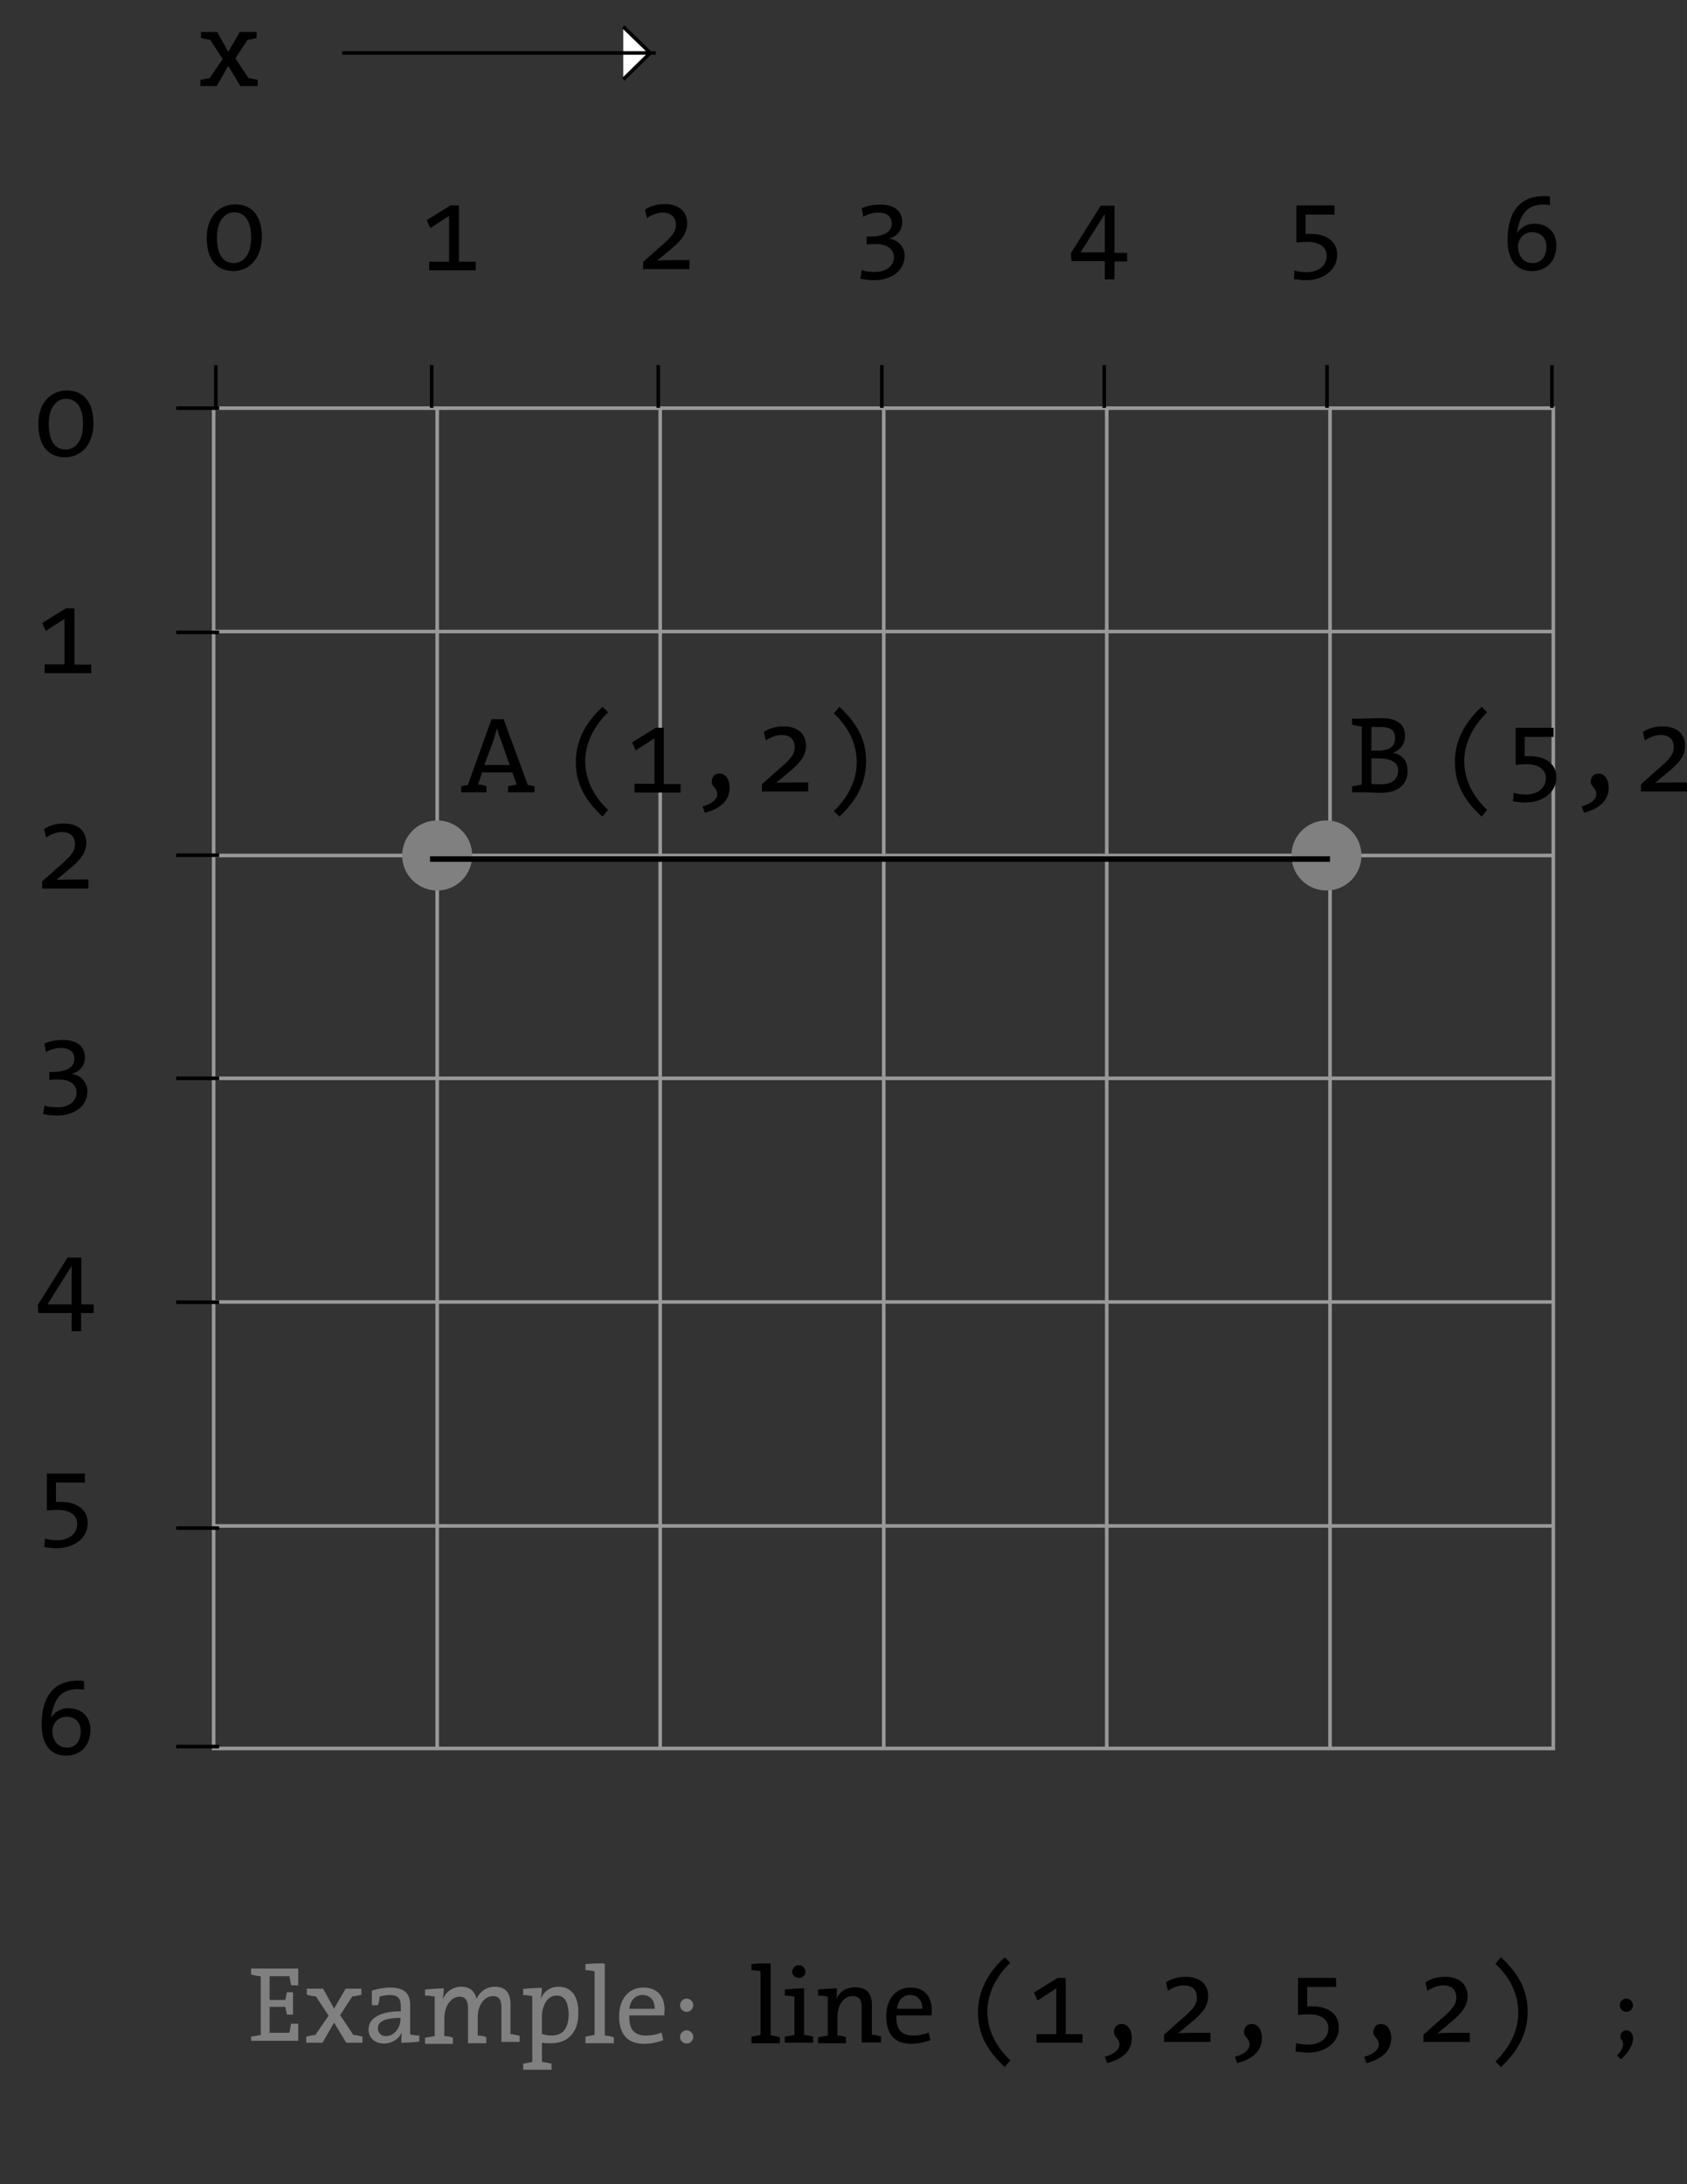 <svg xmlns="http://www.w3.org/2000/svg" xmlns:xlink="http://www.w3.org/1999/xlink" id="Layer_1" x="0" y="0" enable-background="new 0 0 612 792" version="1.1" viewBox="0 0 612 792" xml:space="preserve"><rect x="0" y="0" width="612" height="792" fill="#333333" stroke="none"/><g><rect width="486" height="486" x="77.5" y="148" fill="none" stroke="#999" stroke-width="1.3"/><line x1="77.5" x2="563.6" y1="553.3" y2="553.3" fill="none" stroke="#999" stroke-width="1.3"/><line x1="77.5" x2="563.6" y1="472.1" y2="472.1" fill="none" stroke="#999" stroke-width="1.3"/><line x1="77.5" x2="563.6" y1="391" y2="391" fill="none" stroke="#999" stroke-width="1.3"/><line x1="77.5" x2="563.6" y1="310.2" y2="310.2" fill="none" stroke="#999" stroke-width="1.3"/><line x1="77.5" x2="563.6" y1="229" y2="229" fill="none" stroke="#999" stroke-width="1.3"/><line x1="482.5" x2="482.5" y1="148" y2="634.1" fill="none" stroke="#999" stroke-width="1.3"/><line x1="401.5" x2="401.5" y1="148" y2="634.1" fill="none" stroke="#999" stroke-width="1.3"/><line x1="320.6" x2="320.6" y1="148" y2="634.1" fill="none" stroke="#999" stroke-width="1.3"/><line x1="239.5" x2="239.5" y1="148" y2="634.1" fill="none" stroke="#999" stroke-width="1.3"/><line x1="158.6" x2="158.6" y1="148" y2="634.1" fill="none" stroke="#999" stroke-width="1.3"/></g><g><path d="M87.2,31.2l-4.4-7.3l-4.2,7.3h-5.9V29c1.1-0.2,2.2-0.6,3.3-0.6l4.8-7l-4.6-7c-1.1,0-2.2-0.4-3.3-0.6v-2.2h5.9l4,7.2 l4.2-7.2h6.1v2.2c-1.1,0.2-2.2,0.6-3.3,0.6l-4.4,6.8l4.8,7.2c1.1,0,2.2,0.4,3.3,0.6v2.2L87.2,31.2L87.2,31.2z"/></g><g><path d="M-32.8,137l-7,18.9c-2.2,5.9-4,7.9-8.4,7.9c-0.7,0-1.8,0-2.8-0.2l0.2-3.1c0.9,0.2,1.7,0.4,2.6,0.4c2.2,0,3.3-1.1,4.8-4.8 l0.7-2.2h-0.9l-6.1-16.9c-0.9,0-1.8-0.2-2.6-0.6v-2.2h9v2.2c-0.7,0.2-1.7,0.4-2.6,0.6l2.9,8.4c0.6,1.8,1.1,3.3,1.5,5l0,0 c0.4-1.3,1.1-3.5,1.8-5.9l2.6-7.5c-0.9,0-1.8-0.2-2.6-0.6v-2.2h8.6v2.2C-30.9,136.7-31.8,136.9-32.8,137z"/></g><g><path d="M84.7,98.3c-5.1,0-9.7-3.1-9.7-12.1c0-7.9,4.8-12.1,10.3-12.1c5,0,9.7,2.9,9.7,11.9C94.9,93.9,90.2,98.3,84.7,98.3z M84.9,77c-3.1,0-6.2,2.8-6.2,9c0,6.6,2.4,9.4,6.2,9.4c3.1,0,6.2-2.8,6.2-9C91.1,79.8,88.7,77,84.9,77z"/></g><g><path d="M155.7,98v-3.1h7.2V78.3l-6.8,4.4l-1.3-2.9l8.6-5.3h3.1v20.4h6.1V98H155.7z"/></g><g><path d="M233.3,98V95l5.7-5.1c5-4.2,6.2-5.9,6.2-8.4s-1.5-4.4-4.8-4.4c-2.2,0-4.4,1.1-5.7,2l-0.7-3.1c2-1.3,4.2-2,7.2-2 c5.3,0,8.1,2.9,8.1,7c0,3.3-1.7,5.9-6.1,9.5l-4.8,4h-0.2c1.8-0.2,6.1-0.2,11.9-0.2v3.3h-16.9V98z"/></g><g><path d="M317.1,101.6c-1.7,0-3.5-0.2-5-0.6l0.6-3.1c1.3,0.6,2.9,0.7,4.8,0.7c4.2,0,6.8-2.4,6.8-5.3c0-2.9-2.4-4.8-6.4-4.8 c-1.3,0-2.4,0-3.5,0.2v-2.9h0.7c5.7,0,8.4-1.7,8.4-4.8c0-2.4-1.8-3.9-4.8-3.9c-2.2,0-4,0.6-5.5,1.5l-0.6-3.1c2-0.9,4.2-1.3,6.8-1.3 c5.3,0,7.9,2.6,7.9,6.2c0,3.1-1.8,5.3-4.8,6.1l0,0c3.3,0.4,5.7,3.1,5.7,6.2C328.1,98,323.6,101.6,317.1,101.6z"/></g><g><path d="M404.3,94.7v6.6h-3.5v-6.6h-12.1l-0.2-2.9l10.8-17.2h5v17.1h4.6v3.1H404.3z M400.8,77.6L400.8,77.6L392,91.5 c2.4,0,7.3,0,8.8,0V77.6z"/></g><g><path d="M473.8,101.6c-1.3,0-2.9-0.2-4.4-0.4l0.2-3.1c1.3,0.4,3.1,0.6,4.4,0.6c4.8,0,7.3-2.8,7.3-5.9c0-3.3-2.8-5.1-7-5.1 c-1.7,0-3.1,0.2-4,0.2V74.5h13.8v3.3h-10.5v7c0.7,0,1.5,0,1.8,0c6.4,0,9.7,3.3,9.7,7.5C485.2,97.4,480.6,101.6,473.8,101.6z"/></g><g><path d="M555.7,98.3c-5.5,0-8.8-4-8.8-11.2c0-11.4,5.5-16,13-16c0.7,0,1.7,0,2.4,0.2v3.1c-0.7-0.2-1.7-0.2-2.6-0.2 c-5,0-7.9,2.9-9,8.4c-0.2,0.4-0.2,1.1-0.4,2l0,0c1.3-2.2,3.7-3.5,6.2-3.5c5.1,0,8.1,3.3,8.1,7.7C564.7,94.7,561,98.3,555.7,98.3z M555.8,84.2c-3.3,0-5.1,2.8-5.1,5.1c0,3.3,1.8,6.1,5.3,6.1c3.1,0,5-2.4,5-5.9C561,86.4,559.1,84.2,555.8,84.2z"/></g><circle cx="158.6" cy="310.2" r="12.7" fill="gray"/><circle cx="481.2" cy="310.2" r="12.7" fill="gray"/><g><path d="M23.6,165.8c-5.1,0-9.7-3.1-9.7-12.1c0-7.9,4.8-12.1,10.3-12.1c5,0,9.7,2.9,9.7,11.9C33.9,161.6,29.1,165.8,23.6,165.8z M23.9,144.6c-3.1,0-6.2,2.8-6.2,9c0,6.6,2.4,9.4,6.2,9.4c3.1,0,6.2-2.8,6.2-9C30.2,147.5,27.6,144.6,23.9,144.6z"/></g><g><path d="M16.2,244v-3.1h7.2v-16.5l-6.8,4.4l-1.3-2.9l8.6-5.3h3.1v20.4h6.1v3.1H16.2z"/></g><g><path d="M15.3,322.5v-2.9l5.7-5.1c5-4.2,6.2-5.9,6.2-8.4c0-2.6-1.5-4.4-4.8-4.4c-2.2,0-4.4,1.1-5.7,2l-0.7-3.1c2-1.3,4.2-2,7.2-2 c5.3,0,8.1,2.9,8.1,7c0,3.3-1.7,5.9-6.1,9.5l-4.8,4h-0.2c1.8-0.2,6.1-0.2,11.9-0.2v3.3H15.3V322.5z"/></g><g><path d="M20.6,404.5c-1.7,0-3.5-0.2-5-0.6l0.6-3.1c1.3,0.6,2.9,0.7,4.8,0.7c4.2,0,6.8-2.4,6.8-5.3c0-2.9-2.4-4.8-6.4-4.8 c-1.3,0-2.4,0-3.5,0.2v-2.9h0.7c5.7,0,8.4-1.7,8.4-4.8c0-2.4-1.8-3.9-4.8-3.9c-2.2,0-4,0.6-5.5,1.5l-0.6-3.1c2-0.9,4.2-1.3,6.8-1.3 c5.3,0,7.9,2.6,7.9,6.2c0,3.1-1.8,5.3-4.8,6.1l0,0c3.3,0.4,5.7,3.1,5.7,6.2C31.8,400.9,27.2,404.5,20.6,404.5z"/></g><g><path d="M29.4,476.1v6.6H26v-6.6H13.9l-0.2-2.9l10.8-17.2h5V473H34v3.1H29.4z M26,459L26,459L17.2,473c2.4,0,7.3,0,8.8,0V459z"/></g><g><path d="M20.5,561.4c-1.3,0-2.9-0.2-4.4-0.4l0.2-3.1c1.3,0.4,3.1,0.6,4.4,0.6c4.8,0,7.3-2.8,7.3-5.9c0-3.3-2.8-5.1-7-5.1 c-1.7,0-3.1,0.2-4,0.2v-13.4h13.8v3.3H20.3v7c0.7,0,1.5,0,1.8,0c6.4,0,9.7,3.3,9.7,7.5C32,557.4,27.2,561.4,20.5,561.4z"/></g><g><path d="M23.9,636.6c-5.5,0-8.8-4-8.8-11.2c0-11.4,5.5-16,13-16c0.7,0,1.7,0,2.4,0.2v3.1c-0.7-0.2-1.7-0.2-2.6-0.2 c-5,0-7.9,2.9-9,8.4c-0.2,0.4-0.2,1.1-0.4,2l0,0c1.3-2.2,3.7-3.5,6.2-3.5c5.1,0,8.1,3.3,8.1,7.7C32.8,633,29.3,636.6,23.9,636.6z M24.1,622.5c-3.3,0-5.1,2.8-5.1,5.1c0,3.3,1.8,6.1,5.3,6.1c3.1,0,5-2.4,5-5.9C29.3,624.7,27.4,622.5,24.1,622.5z"/></g><line x1="79.5" x2="63.9" y1="148" y2="148" fill="none" stroke="#000" stroke-width="1.3"/><line x1="79.5" x2="63.9" y1="229.3" y2="229.3" fill="none" stroke="#000" stroke-width="1.3"/><line x1="79.5" x2="63.9" y1="310.1" y2="310.1" fill="none" stroke="#000" stroke-width="1.3"/><line x1="79.5" x2="63.9" y1="391" y2="391" fill="none" stroke="#000" stroke-width="1.3"/><line x1="79.5" x2="63.9" y1="472.2" y2="472.2" fill="none" stroke="#000" stroke-width="1.3"/><line x1="79.5" x2="63.9" y1="554.1" y2="554.1" fill="none" stroke="#000" stroke-width="1.3"/><line x1="79.5" x2="63.9" y1="633.3" y2="633.3" fill="none" stroke="#000" stroke-width="1.3"/><line x1="563" x2="563" y1="147.9" y2="132.4" fill="none" stroke="#000" stroke-width="1.3"/><line x1="481.4" x2="481.4" y1="147.9" y2="132.4" fill="none" stroke="#000" stroke-width="1.3"/><line x1="400.6" x2="400.6" y1="147.9" y2="132.4" fill="none" stroke="#000" stroke-width="1.3"/><line x1="319.9" x2="319.9" y1="147.9" y2="132.4" fill="none" stroke="#000" stroke-width="1.3"/><line x1="238.8" x2="238.8" y1="147.9" y2="132.4" fill="none" stroke="#000" stroke-width="1.3"/><line x1="156.6" x2="156.6" y1="147.9" y2="132.4" fill="none" stroke="#000" stroke-width="1.3"/><line x1="78.3" x2="78.3" y1="147.9" y2="132.4" fill="none" stroke="#000" stroke-width="1.3"/><polyline fill="#FFF" stroke="#000" stroke-width="1.3" points="-31.8 296.5 -41.6 306 -51.1 296.5"/><line x1="-41.6" x2="-41.6" y1="306" y2="192.3" fill="none" stroke="#000" stroke-width="1.3"/><polyline fill="#FFF" stroke="#000" stroke-width="1.3" points="226.1 9.7 235.9 19.2 226.1 28.8"/><line x1="237.9" x2="124.1" y1="19.2" y2="19.2" fill="none" stroke="#000" stroke-width="1.3"/><g><path d="M647,396.3v-2.2c0.9-0.2,2.2-0.4,3.3-0.6v-23.3c-0.9-0.2-2.2-0.4-3.3-0.4v-2.2c2-0.2,4.6-0.4,7-0.2v26.2 c1.1,0,2.4,0.4,3.3,0.6v2.2H647V396.3z"/><path d="M659,396.3v-2.2c1.1-0.2,2.2-0.4,3.5-0.6v-14.1c-0.9-0.2-2.2-0.4-3.5-0.4v-2.2c2-0.2,4.6-0.4,7-0.4v16.9 c1.1,0,2.4,0.4,3.3,0.6v2.2H659V396.3z M664.3,372.8c-1.3,0-2.4-0.9-2.4-2.2s1.1-2.4,2.4-2.4c1.3,0,2.4,1.1,2.4,2.4 C666.5,371.9,665.6,372.8,664.3,372.8z"/><path d="M686.8,396.3v-12.5c0-2.8-0.7-4.4-3.3-4.4c-3.3,0-5.5,3.3-5.5,7.5v6.8c1.1,0,2.2,0.2,3.1,0.6v2.2h-10.1v-2.2 c1.1-0.2,2.2-0.4,3.5-0.6v-14.1c-0.9-0.2-2.2-0.4-3.5-0.4V377c2-0.2,4.6-0.4,6.8-0.4c0,1.1,0,2.9-0.2,4l0,0c1.1-2.8,3.5-4.4,7-4.4 c4.4,0,5.9,2.8,5.9,6.2v11c1.1,0,2.4,0.4,3.3,0.6v2.2L686.8,396.3L686.8,396.3z"/><path d="M712.4,386.4h-12.7c-0.2,5.1,1.8,7.3,6.2,7.3c1.8,0,3.9-0.4,5.5-1.1l0.6,2.8c-2,0.7-4.4,1.3-6.8,1.3 c-5.9,0-9.2-3.1-9.2-10.1c0-5.9,3.3-10.3,8.8-10.3s7.7,3.7,7.7,8.1C712.5,384.9,712.5,385.6,712.4,386.4z M704.6,379 c-2.6,0-4.4,1.8-4.8,5h9.2C709,380.9,707.4,379,704.6,379z"/><path d="M731.4,404.5c-4.6-7.3-5.7-13.6-5.7-19.3s1.3-12.5,5.7-19.4l2.6,1.3c-3.1,5.5-5,11.7-5,18.2c0,6.8,1.7,12.7,5,18.2 L731.4,404.5z"/><path d="M758.2,396.3l-4.4-7.3l-4.2,7.3h-5.9v-2.2c1.1-0.2,2.2-0.6,3.3-0.6l4.8-7l-4.6-7c-1.1,0-2.2-0.4-3.3-0.6v-2.2h5.9l4,7.2 l4.2-7.2h5.7v2.2c-1.1,0.2-2.2,0.6-3.3,0.6l-4.4,6.8l4.8,7.2c1.1,0,2.2,0.4,3.3,0.6v2.2L758.2,396.3L758.2,396.3z"/><path d="M768.7,396.3v-3.1h7.2v-16.5l-6.8,4.4l-1.3-2.9l8.6-5.3h2.9v20.4h6.1v3.1H768.7z"/><path d="M799.3,402.3l-1.5-1.3c2.6-2.8,2.6-4.6,1.7-5.7c-1.1-1.3-0.2-3.5,1.7-3.5C804.1,391.9,805.4,396.8,799.3,402.3z"/><path d="M831.8,379.4l-7,18.9c-2.2,5.9-4,7.9-8.4,7.9c-0.7,0-1.8,0-2.8-0.2l0.2-3.1c0.9,0.2,1.7,0.4,2.6,0.4c2.2,0,3.3-1.1,4.8-4.8 l0.7-2.2H821l-6.1-16.9c-0.9,0-1.8-0.2-2.6-0.6v-2.2h9v2.2c-0.7,0.2-1.7,0.4-2.6,0.6l2.9,8.4c0.6,1.8,1.1,3.3,1.5,5l0,0 c0.4-1.3,1.1-3.5,1.8-5.9l2.6-7.5c-0.9,0-1.8-0.2-2.6-0.6v-2.2h8.6v2.2C833.4,379,832.7,379.2,831.8,379.4z"/><path d="M838.6,396.3v-3.1h7.2v-16.5l-6.8,4.4l-1.3-2.9l8.6-5.3h2.9v20.4h6.1v3.1H838.6z"/><path d="M869.2,402.3l-1.5-1.3c2.6-2.8,2.6-4.6,1.7-5.7c-1.1-1.3-0.2-3.5,1.7-3.5C874,391.9,875.3,396.8,869.2,402.3z"/><path d="M897.3,396.3l-4.4-7.3l-4.2,7.3h-5.9v-2.2c1.1-0.2,2.2-0.6,3.3-0.6l4.8-7l-4.6-7c-1.1,0-2.2-0.4-3.3-0.6v-2.2h5.9l4,7.2 l4.2-7.2h5.7v2.2c-1.1,0.2-2.2,0.6-3.3,0.6l-4.4,6.8l4.8,7.2c1.1,0,2.2,0.4,3.3,0.6v2.2L897.3,396.3L897.3,396.3z"/><path d="M907,396.3v-2.9l5.7-5.1c5-4.2,6.2-5.9,6.2-8.4c0-2.6-1.5-4.4-4.8-4.4c-2.2,0-4.4,1.1-5.7,2l-0.7-3.1c2-1.3,4.2-2,7.2-2 c5.3,0,8.1,2.9,8.1,7c0,3.3-1.7,5.9-6.1,9.5l-4.8,4H912c1.8-0.2,6.1-0.2,11.9-0.2v3.3H907V396.3z"/><path d="M938.4,402.3l-1.5-1.3c2.6-2.8,2.6-4.6,1.7-5.7c-1.1-1.3-0.2-3.5,1.7-3.5C943.2,391.9,944.5,396.8,938.4,402.3z"/><path d="M970.9,379.4l-7,18.9c-2.2,5.9-4,7.9-8.4,7.9c-0.7,0-1.8,0-2.8-0.2l0.2-3.1c0.9,0.2,1.7,0.4,2.6,0.4c2.2,0,3.3-1.1,4.8-4.8 l0.7-2.2H960l-6.1-16.9c-0.9,0-1.8-0.2-2.6-0.6v-2.2h9v2.2c-0.7,0.2-1.7,0.4-2.6,0.6l2.9,8.4c0.6,1.8,1.1,3.3,1.5,5l0,0 c0.4-1.3,1.1-3.5,1.8-5.9l2.6-7.5c-0.9,0-1.8-0.2-2.6-0.6v-2.2h8.6v2.2C972.7,379,971.8,379.2,970.9,379.4z"/><path d="M976.9,396.3v-2.9l5.7-5.1c5-4.2,6.2-5.9,6.2-8.4c0-2.6-1.5-4.4-4.8-4.4c-2.2,0-4.4,1.1-5.7,2l-0.7-3.1c2-1.3,4.2-2,7.2-2 c5.3,0,8.1,2.9,8.1,7c0,3.3-1.7,5.9-6.1,9.5l-4.8,4h-0.2c1.8-0.2,6.1-0.2,11.9-0.2v3.3h-16.9V396.3z"/><path d="M1009.4,404.5l-2.6-1.3c3.3-5.5,5-11.7,5-18c0-6.8-1.7-12.7-5-18.3l2.8-1.3c4.6,7.3,5.7,13.6,5.7,19.3 C1015.1,390.6,1013.8,397.4,1009.4,404.5z"/><path d="M1030.5,402.3l-1.5-1.3c2.6-2.8,2.6-4.6,1.7-5.7c-1.1-1.3-0.2-3.5,1.7-3.5C1035.3,391.9,1036.6,396.8,1030.5,402.3z M1032.3,385.1c-1.3,0-2.4-1.1-2.4-2.4s1.1-2.4,2.4-2.4c1.3,0,2.4,1.1,2.4,2.4C1034.9,384,1033.8,385.1,1032.3,385.1z"/></g><g><path fill="#999" d="M753.3,472.8c-0.9,0-1.7,0-2.2-0.2v5.1c0.9,0,1.8,0.2,2.6,0.4v1.7h-8.1v-1.7c0.7-0.2,1.7-0.4,2.6-0.4v-16.5 c-0.9,0-1.8-0.2-2.6-0.4v-1.7h2.6c0.9,0,3.5-0.2,5.3-0.2c5.5,0,7.9,2.9,7.9,6.4C761.5,469.9,758.2,472.8,753.3,472.8z M753.3,461.6 c-0.7,0-1.7,0-2.2,0v8.8c0.6,0,1.5,0.2,2.4,0.2c3.5,0,5.1-2,5.1-4.6C758.6,463.8,757.3,461.6,753.3,461.6z"/><path fill="#999" d="M770.3,480.1c-4.2,0-6.8-2.4-6.8-7.7c0-4.6,2.8-8.1,7.3-8.1c3.9,0,6.8,2,6.8,7.7 C777.7,476.7,774.9,480.1,770.3,480.1z M770.5,466.7c-2.2,0-4.2,1.7-4.2,5.5c0,3.5,1.5,5.5,4.2,5.5c2.2,0,4.2-1.8,4.2-5.5 C774.7,468.8,773.3,466.7,770.5,466.7z"/><path fill="#999" d="M779.9,480v-1.7c0.7-0.2,1.7-0.4,2.6-0.4v-11c-0.7-0.2-1.8-0.2-2.6-0.4v-1.7c1.5-0.2,3.7-0.4,5.3-0.2v13.2 c0.9,0,1.8,0.2,2.6,0.4v1.7H779.9z M783.9,461.8c-0.9,0-1.8-0.7-1.8-1.8s0.7-1.8,1.8-1.8c0.9,0,1.8,0.7,1.8,1.8 C785.6,461.1,784.8,461.8,783.9,461.8z"/><path fill="#999" d="M801.5,480v-9.7c0-2.2-0.6-3.5-2.6-3.5c-2.6,0-4.4,2.6-4.4,5.9v5.1c0.7,0,1.7,0.2,2.4,0.4v1.7H789v-1.7 c0.7-0.2,1.7-0.4,2.6-0.4v-11c-0.7-0.2-1.8-0.2-2.6-0.4v-1.7c1.5-0.2,3.7-0.4,5.3-0.2c0,0.9,0,2.2-0.2,3.1l0,0 c0.9-2,2.8-3.5,5.3-3.5c3.5,0,4.6,2.2,4.6,4.8v8.6c0.9,0,1.8,0.2,2.6,0.4v1.7h-5.1V480z"/><path fill="#999" d="M814.2,480.1c-3.1,0-4-1.3-4-4.6v-8.8H807v-2.2h3.1v-5l2.8-0.7v5.7h4.2v2.2h-4.2v7.7c0,2.6,0.6,3.1,2.2,3.1 c0.7,0,1.3,0,1.8-0.2l0.4,2.2C816.4,480.1,815.3,480.1,814.2,480.1z"/><path fill="#999" d="M838.4,480v-1.7c0.7-0.2,1.7-0.4,2.4-0.4l-1.1-3.3h-8.6l-1.1,3.3c0.7,0,1.7,0.2,2.4,0.4v1.7h-7.2v-1.7 c0.6-0.2,1.3-0.4,1.8-0.4l6.8-18.5h3.5l6.8,18.5c0.6,0,1.3,0.2,1.8,0.4v1.7H838.4z M836.4,465.1c-0.4-1.1-0.7-2-0.9-2.9l0,0 c-0.2,0.9-0.6,1.8-0.9,2.9l-2.6,7.3h7.2L836.4,465.1z"/><path fill="#999" d="M881.2,472.8c-0.9,0-1.7,0-2.2-0.2v5.1c0.9,0,1.8,0.2,2.6,0.4v1.7h-8.1v-1.7c0.7-0.2,1.7-0.4,2.6-0.4v-16.5 c-0.9,0-1.8-0.2-2.6-0.4v-1.7h2.6c0.9,0,3.5-0.2,5.3-0.2c5.5,0,7.9,2.9,7.9,6.4C889.4,469.9,886.1,472.8,881.2,472.8z M881.2,461.6 c-0.7,0-1.7,0-2.2,0v8.8c0.6,0,1.5,0.2,2.4,0.2c3.5,0,5.1-2,5.1-4.6C886.5,463.8,885.2,461.6,881.2,461.6z"/><path fill="#999" d="M898.2,480.1c-4.2,0-6.8-2.4-6.8-7.7c0-4.6,2.8-8.1,7.3-8.1c3.9,0,6.8,2,6.8,7.7 C905.6,476.7,902.8,480.1,898.2,480.1z M898.4,466.7c-2.2,0-4.2,1.7-4.2,5.5c0,3.5,1.5,5.5,4.2,5.5c2.2,0,4.2-1.8,4.2-5.5 C902.6,468.8,901.2,466.7,898.4,466.7z"/><path fill="#999" d="M907.6,480v-1.7c0.7-0.2,1.7-0.4,2.6-0.4v-11c-0.7-0.2-1.8-0.2-2.6-0.4v-1.7c1.5-0.2,3.7-0.4,5.3-0.2v13.2 c0.9,0,1.8,0.2,2.6,0.4v1.7H907.6z M911.8,461.8c-0.9,0-1.8-0.7-1.8-1.8s0.7-1.8,1.8-1.8c0.9,0,1.8,0.7,1.8,1.8 C913.4,461.1,912.7,461.8,911.8,461.8z"/><path fill="#999" d="M929.4,480v-9.7c0-2.2-0.6-3.5-2.6-3.5c-2.6,0-4.4,2.6-4.4,5.9v5.1c0.7,0,1.7,0.2,2.4,0.4v1.7h-7.9v-1.7 c0.7-0.2,1.7-0.4,2.6-0.4v-11c-0.7-0.2-1.8-0.2-2.6-0.4v-1.7c1.5-0.2,3.7-0.4,5.3-0.2c0,0.9,0,2.2-0.2,3.1l0,0 c0.9-2,2.8-3.5,5.3-3.5c3.5,0,4.6,2.2,4.6,4.8v8.6c0.9,0,1.8,0.2,2.6,0.4v1.7h-5.1V480z"/><path fill="#999" d="M942.1,480.1c-3.1,0-4-1.3-4-4.6v-8.8h-3.1v-2.2h3.1v-5l2.8-0.7v5.7h4.2v2.2h-4.2v7.7 c0,2.6,0.6,3.1,2.2,3.1c0.7,0,1.3,0,1.8-0.2l0.4,2.2C944.3,480.1,943.2,480.1,942.1,480.1z"/><path fill="#999" d="M961.7,480c-1.1,0-3.1,0-5.3,0h-2.8v-1.7c0.7-0.2,1.7-0.4,2.6-0.4v-16.5c-0.9,0-1.8-0.2-2.6-0.4v-1.7h2.6 c1.5,0,3.5,0,5.9,0c4.4,0,6.6,1.8,6.6,5c0,2.2-1.1,4-3.3,4.8l0,0c2.9,0.6,4.2,2.6,4.2,4.8C969.6,476.3,968.1,480,961.7,480z M961.7,461.6c-0.9,0-1.7,0-2.6,0v6.6c0.6,0,1.1,0,1.8,0c3.3,0,4.8-1.3,4.8-3.7C965.9,462.9,965,461.6,961.7,461.6z M961.1,470.4 c-0.4,0-1.5,0-2,0v7.2c0.6,0,1.5,0.2,2.8,0.2c3.3,0,4.8-1.7,4.8-3.9C966.7,471.1,964.3,470.4,961.1,470.4z"/></g><g><path d="M184.3,287.3v-2.2c0.9-0.2,2-0.4,3.1-0.6l-1.5-4.4h-11l-1.5,4.4c1.1,0,2.2,0.2,3.1,0.6v2.2h-9.2v-2.2 c0.7-0.2,1.7-0.4,2.4-0.4l8.6-23.9h4.4l8.8,23.9c0.7,0,1.7,0.2,2.4,0.4v2.2H184.3z M181.6,268c-0.6-1.3-0.9-2.6-1.3-3.9l0,0 c-0.4,1.3-0.7,2.4-1.1,3.9l-3.5,9.4h9.2L181.6,268z"/><path d="M218.6,296.1c-6.6-6.1-9.7-12.1-9.7-19.8c0-8.1,3.9-14.7,9.7-20l2,2c-5.3,5.1-8.3,11.4-8.3,17.6c0,6.6,2.8,12.5,8.3,17.8 L218.6,296.1z"/><path d="M230.2,287.3v-3.1h7.2v-16.5l-6.8,4.4l-1.3-2.9l8.6-5.3h2.9v20.4h6.1v3.1H230.2z"/><path d="M254.9,292.4c4-1.1,5.3-2.9,5.3-4.4c0-2.4-2-2.6-2-4.6c0-1.7,1.1-2.9,2.8-2.9c2.4,0,3.7,2.4,3.7,5c0,4.8-3.3,7.7-9,9.2 L254.9,292.4z"/><path d="M276.4,287.3v-2.9l5.7-5.1c5-4.2,6.2-5.9,6.2-8.4c0-2.6-1.5-4.4-4.8-4.4c-2.2,0-4.4,1.1-5.7,2l-0.7-3.1c2-1.3,4.2-2,7.2-2 c5.3,0,8.1,2.9,8.1,7c0,3.3-1.7,5.9-6.1,9.5l-4.8,4h-0.2c1.8-0.2,6.1-0.2,11.9-0.2v3.3h-16.9V287.3z"/><path d="M304.5,256.3c6.6,6.1,9.7,12.1,9.7,19.8c0,8.1-3.9,14.7-9.7,20l-2-2c5.3-5.1,8.3-11.4,8.3-17.6c0-6.6-2.8-12.7-8.3-17.8 L304.5,256.3z"/></g><g><path d="M500.8,287.5c-1.5,0-4-0.2-6.8-0.2h-3.5v-2.2c1.1-0.2,2.2-0.4,3.5-0.6v-21.1c-1.1,0-2.4-0.4-3.5-0.6v-2.2h3.3 c1.8,0,4.4-0.2,7.5-0.2c5.7,0,8.4,2.4,8.4,6.4c0,2.8-1.5,5.1-4.4,6.2l0,0c3.7,0.6,5.3,3.3,5.3,6.1 C510.9,282.5,509.1,287.5,500.8,287.5z M500.8,263.6c-1.3,0-2.2,0-3.3,0v8.6c0.7,0,1.5,0,2.4,0c4.4,0,6.2-1.7,6.2-4.6 C506.1,265.3,505,263.6,500.8,263.6z M500.1,275c-0.6,0-1.8,0-2.6,0v9.2c0.7,0.2,1.8,0.2,3.5,0.2c4.4,0,6.2-2.2,6.2-5 C507.2,276.1,504.1,275,500.1,275z"/><path d="M537.5,296.1c-6.6-6.1-9.7-12.1-9.7-19.8c0-8.1,3.9-14.7,9.7-20l2,2c-5.3,5.1-8.3,11.4-8.3,17.6c0,6.6,2.8,12.5,8.3,17.8 L537.5,296.1z"/><path d="M553.3,291c-1.3,0-2.9-0.2-4.4-0.4l0.2-3.1c1.3,0.4,3.1,0.6,4.4,0.6c4.8,0,7.3-2.8,7.3-5.9c0-3.3-2.8-5.1-7-5.1 c-1.7,0-3.1,0.2-4,0.2v-13.4h13.8v3.3h-10.5v7c0.7,0,1.5,0,1.8,0c6.4,0,9.7,3.3,9.7,7.5C564.8,286.8,560.2,291,553.3,291z"/><path d="M573.8,292.4c4-1.1,5.3-2.9,5.3-4.4c0-2.4-2-2.6-2-4.6c0-1.7,1.1-2.9,2.8-2.9c2.4,0,3.7,2.4,3.7,5c0,4.8-3.3,7.7-9,9.2 L573.8,292.4z"/><path d="M595.3,287.3v-2.9l5.7-5.1c5-4.2,6.2-5.9,6.2-8.4c0-2.6-1.5-4.4-4.8-4.4c-2.2,0-4.4,1.1-5.7,2l-0.7-3.1c2-1.3,4.2-2,7.2-2 c5.3,0,8.1,2.9,8.1,7c0,3.3-1.7,5.9-6.1,9.5l-4.8,4h-0.2c1.8-0.2,6.1-0.2,11.9-0.2v3.3h-16.9V287.3z"/><path d="M623.4,256.3c6.6,6.1,9.7,12.1,9.7,19.8c0,8.1-3.9,14.7-9.7,20l-2-2c5.3-5.1,8.3-11.4,8.3-17.6c0-6.6-2.8-12.7-8.3-17.8 L623.4,256.3z"/></g><line x1="744.5" x2="841.5" y1="424.9" y2="424.9" fill="none" stroke="#999" stroke-width="5"/><line x1="864.3" x2="974" y1="424.9" y2="424.9" fill="none" stroke="#999" stroke-width="5"/><line x1="156" x2="482.5" y1="311.5" y2="311.5" fill="none" stroke="#000" stroke-width="2"/><g><path fill="gray" d="M91.1,740.7v-2.2c1.1-0.2,2.2-0.4,3.5-0.6v-21.3c-1.1,0-2.4-0.4-3.5-0.6v-2.2h17.1v6.1h-2.6 c-0.2-1.3-0.4-2.4-0.6-3.3h-7.2v8.6h5.7c0.2-0.9,0.4-1.8,0.6-2.8h2.2v8.1h-2.2c-0.2-0.7-0.4-1.8-0.6-2.8h-5.7v9.4h7.2 c0.2-1.1,0.4-2.2,0.6-3.3h2.6v6.2H91.1V740.7z"/><path fill="gray" d="M125.6,740.7l-4.4-7.3l-4.2,7.3h-5.9v-2.2c1.1-0.2,2.2-0.6,3.3-0.6l4.8-7l-4.6-7c-1.1,0-2.2-0.4-3.3-0.6 v-2.2h5.9l4,7.2l4.2-7.2h5.7v2.2c-1.1,0.2-2.2,0.6-3.3,0.6l-4.4,6.8l4.8,7.2c1.1,0,2.2,0.4,3.3,0.6v2.2L125.6,740.7L125.6,740.7z"/><path fill="gray" d="M145.6,740.7c0-1.3,0-2.8,0.2-3.9l0,0c-0.9,2.4-3.5,4.2-6.6,4.2c-3.1,0-5.5-2-5.5-5.1 c0-4.2,4.4-6.6,11.7-6.6v-1.7c0-2.8-0.9-4.2-4-4.2c-1.1,0-2.6,0.2-3.7,0.6c0,0.9-0.2,2-0.6,3.1h-2.2v-5.3c2-0.6,4.4-1.1,6.6-1.1 c5.7,0,7.3,2.6,7.3,6.4v10.6c0.9,0.2,2.2,0.4,3.3,0.4v2.2C150.5,740.5,147.8,740.7,145.6,740.7z M145.4,731.7 c-6.1,0-8.3,1.5-8.3,3.7c0,1.7,1.1,2.9,2.9,2.9c3.1,0,5.3-3.1,5.3-6.2V731.7z"/><path fill="gray" d="M181.9,740.7v-12.5c0-2.8-0.6-4.4-3.1-4.4c-2.8,0-5.5,2.9-5.5,7.7v6.6c1.1,0,2.2,0.2,3.1,0.6v2.2h-6.6 v-12.5c0-2.4-0.6-4.4-3.1-4.4c-2.9,0-5.5,3.3-5.5,7.7v6.6c1.1,0,2.2,0.2,3.1,0.6v2.2h-10.1v-2.2c1.1-0.2,2.2-0.4,3.5-0.6V724 c-0.9-0.2-2.2-0.4-3.5-0.4v-2.2c2-0.2,4.8-0.4,6.8-0.4c0,1.1-0.2,2.9-0.4,4l0,0c1.1-2.8,3.7-4.6,6.8-4.6c4,0,5.1,2.8,5.5,4.4 c0.7-1.8,2.9-4.4,6.6-4.4s5.7,2,5.7,6.4v10.8c1.1,0,2.4,0.4,3.3,0.6v2.2h-6.6V740.7z"/><path fill="gray" d="M199.9,740.9c-1.3,0-2.2,0-3.3-0.2v7c1.1,0,2.4,0.4,3.5,0.6v2.2h-10.3v-2.2c1.1-0.2,2-0.4,3.3-0.6v-23.9 c-0.9-0.2-2.2-0.4-3.3-0.4v-2.2c1.8-0.2,4.6-0.4,6.8-0.4c0,1.1-0.2,2.9-0.4,4l0,0c1.1-2.8,3.5-4.4,6.4-4.4c4.6,0,7.2,3.3,7.2,9.2 C210,736.8,206.1,740.9,199.9,740.9z M201.9,723.6c-3.5,0-5.3,4-5.3,7.5v6.4c1.1,0.4,2.2,0.6,3.5,0.6c3.7,0,6.2-2.2,6.2-7.9 C206.1,726,204.9,723.6,201.9,723.6z"/><path fill="gray" d="M212.4,740.7v-2.2c0.9-0.2,2.2-0.4,3.3-0.6v-23.1c-0.9-0.2-2.2-0.4-3.3-0.4v-2.2c2-0.2,4.6-0.4,7-0.2v26.1 c1.1,0,2.4,0.4,3.3,0.6v2.2h-10.3V740.7z"/><path fill="gray" d="M241,730.8h-12.7c-0.2,5.1,1.8,7.3,6.2,7.3c1.8,0,3.9-0.4,5.5-1.1l0.6,2.8c-2,0.7-4.4,1.3-6.8,1.3 c-5.9,0-9.2-3.1-9.2-10.1c0-5.9,3.3-10.3,8.8-10.3s7.7,3.7,7.7,8.1C241,729.3,241,730,241,730.8z M233.1,723.4 c-2.6,0-4.4,1.8-4.8,5h9.2C237.5,725.3,235.9,723.4,233.1,723.4z"/><path fill="gray" d="M249.1,729.5c-1.3,0-2.4-1.1-2.4-2.4s1.1-2.4,2.4-2.4s2.4,1.1,2.4,2.4S250.4,729.5,249.1,729.5z M249.1,741 c-1.3,0-2.4-1.1-2.4-2.4s1.1-2.4,2.4-2.4s2.4,1.1,2.4,2.4S250.4,741,249.1,741z"/></g><g><path d="M272.6,740.7v-2.2c0.9-0.2,2.2-0.4,3.3-0.6v-23.1c-0.9-0.2-2.2-0.4-3.3-0.4v-2.2c2-0.2,4.6-0.4,7-0.2v26.1 c1.1,0,2.4,0.4,3.3,0.6v2.2h-10.3V740.7z"/><path d="M284.7,740.7v-2.2c1.1-0.2,2.2-0.4,3.5-0.6V724c-0.9-0.2-2.2-0.4-3.5-0.4v-2.2c2-0.2,4.6-0.4,7-0.4v16.9 c1.1,0,2.4,0.4,3.3,0.6v2.2H284.7z M289.8,717.2c-1.3,0-2.4-0.9-2.4-2.2s1.1-2.4,2.4-2.4c1.3,0,2.4,1.1,2.4,2.4 S291.1,717.2,289.8,717.2z"/><path d="M312.6,740.7v-12.5c0-2.8-0.7-4.4-3.3-4.4c-3.3,0-5.5,3.3-5.5,7.5v6.8c1.1,0,2.2,0.2,3.1,0.6v2.2h-10.1v-2.2 c1.1-0.2,2.2-0.4,3.5-0.6V724c-0.9-0.2-2.2-0.4-3.5-0.4v-2.2c2-0.2,4.6-0.4,6.8-0.4c0,1.1,0,2.9-0.2,4l0,0c1.1-2.8,3.5-4.4,7-4.4 c4.4,0,5.9,2.8,5.9,6.2v11c1.1,0,2.4,0.4,3.3,0.6v2.2H312.6z"/><path d="M337.9,730.8h-12.7c-0.2,5.1,1.8,7.3,6.2,7.3c1.8,0,3.9-0.4,5.5-1.1l0.6,2.8c-2,0.7-4.4,1.3-6.8,1.3 c-5.9,0-9.2-3.1-9.2-10.1c0-5.9,3.3-10.3,8.8-10.3c5.5,0,7.7,3.7,7.7,8.1C338.1,729.3,338.1,730,337.9,730.8z M330.2,723.4 c-2.6,0-4.4,1.8-4.8,5h9.2C334.6,725.3,332.9,723.4,330.2,723.4z"/><path d="M364.5,749.5c-6.6-6.1-9.7-12.1-9.7-19.8c0-8.1,3.9-14.7,9.7-20l2,2c-5.3,5.1-8.3,11.4-8.3,17.6c0,6.6,2.8,12.5,8.3,17.8 L364.5,749.5z"/><path d="M376,740.7v-3.1h7.2V721l-6.8,4.4l-1.3-2.9l8.6-5.3h2.9v20.4h6.1v3.1H376z"/><path d="M400.8,745.8c4-1.1,5.3-2.9,5.3-4.4c0-2.4-2-2.6-2-4.6c0-1.7,1.1-2.9,2.8-2.9c2.4,0,3.7,2.4,3.7,5c0,4.8-3.3,7.7-9,9.2 L400.8,745.8z"/><path d="M422.3,740.7v-2.9l5.7-5.1c5-4.2,6.2-5.9,6.2-8.4c0-2.6-1.5-4.4-4.8-4.4c-2.2,0-4.4,1.1-5.7,2l-0.7-3.1c2-1.3,4.2-2,7.2-2 c5.3,0,8.1,2.9,8.1,7c0,3.3-1.7,5.9-6.1,9.5l-4.8,4h-0.2c1.8-0.2,6.1-0.2,11.9-0.2v3.3h-16.9V740.7z"/><path d="M448,745.8c4-1.1,5.3-2.9,5.3-4.4c0-2.4-2-2.6-2-4.6c0-1.7,1.1-2.9,2.8-2.9c2.4,0,3.7,2.4,3.7,5c0,4.8-3.3,7.7-9,9.2 L448,745.8z"/><path d="M474.4,744.3c-1.3,0-2.9-0.2-4.4-0.4l0.2-3.1c1.3,0.4,3.1,0.6,4.4,0.6c4.8,0,7.3-2.8,7.3-5.9c0-3.3-2.8-5.1-7-5.1 c-1.7,0-3.1,0.2-4,0.2v-13.4h13.8v3.3h-10.5v7c0.7,0,1.5,0,1.8,0c6.4,0,9.7,3.3,9.7,7.5C485.9,740.1,481.4,744.3,474.4,744.3z"/><path d="M494.9,745.8c4-1.1,5.3-2.9,5.3-4.4c0-2.4-2-2.6-2-4.6c0-1.7,1.1-2.9,2.8-2.9c2.4,0,3.7,2.4,3.7,5c0,4.8-3.3,7.7-9,9.2 L494.9,745.8z"/><path d="M516.4,740.7v-2.9l5.7-5.1c5-4.2,6.2-5.9,6.2-8.4c0-2.6-1.5-4.4-4.8-4.4c-2.2,0-4.4,1.1-5.7,2l-0.7-3.1c2-1.3,4.2-2,7.2-2 c5.3,0,8.1,2.9,8.1,7c0,3.3-1.7,5.9-6.1,9.5l-4.8,4h-0.2c1.8-0.2,6.1-0.2,11.9-0.2v3.3h-16.9V740.7z"/><path d="M544.5,709.7c6.6,6.1,9.7,12.1,9.7,19.8c0,8.1-3.9,14.7-9.7,20l-2-2c5.3-5.1,8.3-11.4,8.3-17.6c0-6.6-2.8-12.7-8.3-17.8 L544.5,709.7z"/><path d="M588.1,746.7l-1.5-1.3c2.6-2.8,2.6-4.6,1.7-5.7c-1.1-1.3-0.2-3.5,1.7-3.5C592.9,736.3,594.2,741,588.1,746.7z M590,729.5 c-1.3,0-2.4-1.1-2.4-2.4s1.1-2.4,2.4-2.4c1.3,0,2.4,1.1,2.4,2.4C592.4,728.4,591.4,729.5,590,729.5z"/></g></svg>